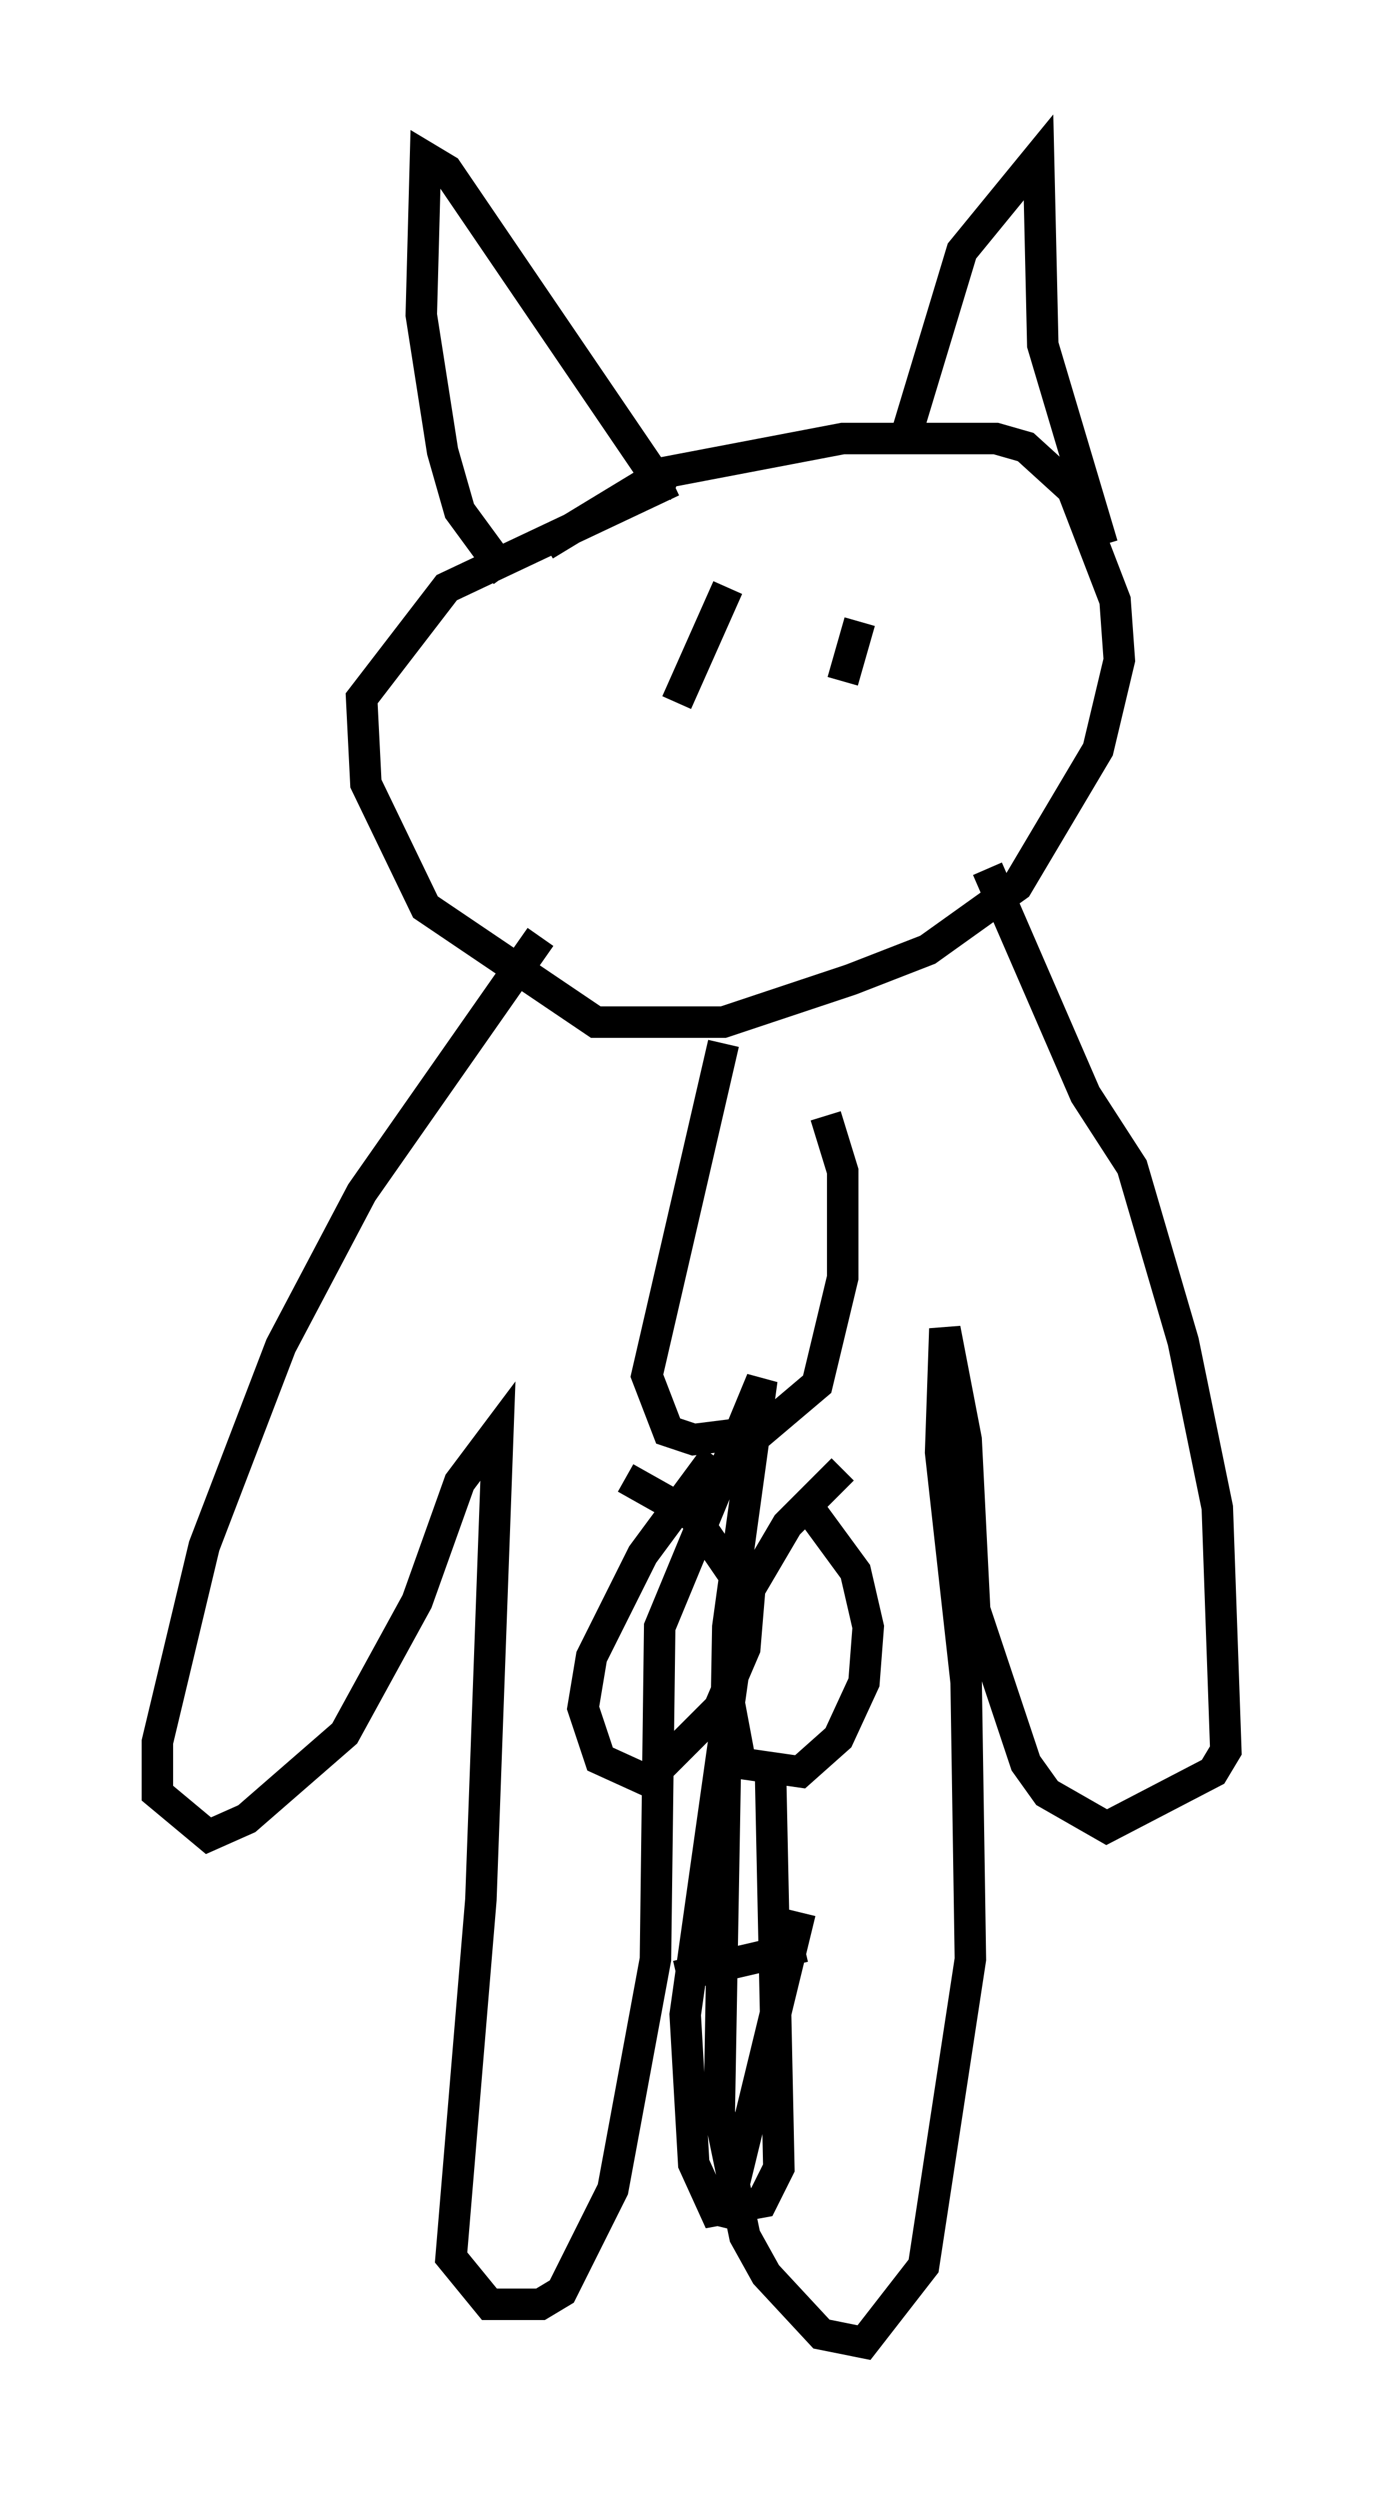 <?xml version="1.0" encoding="utf-8" ?>
<svg baseProfile="full" height="79.417" version="1.1" width="43.964" xmlns="http://www.w3.org/2000/svg" xmlns:ev="http://www.w3.org/2001/xml-events" xmlns:xlink="http://www.w3.org/1999/xlink"><defs /><rect fill="white" height="79.417" width="43.964" x="0" y="0" /><path d="M24.892, 14.743 m-3.518, 0.541 l-7.172, 3.383 -2.706, 3.518 l0.135, 2.706 1.894, 3.924 l5.413, 3.654 4.059, 0.0 l4.059, -1.353 2.436, -0.947 l2.842, -2.03 2.571, -4.33 l0.677, -2.842 -0.135, -1.894 l-1.353, -3.518 -1.488, -1.353 l-0.947, -0.271 -4.871, 0.0 l-5.683, 1.083 -3.789, 2.3 m-0.135, 12.449 l-5.683, 8.119 -2.571, 4.871 l-2.436, 6.36 -1.488, 6.225 l0.0, 1.624 1.624, 1.353 l1.218, -0.541 3.112, -2.706 l2.3, -4.195 1.353, -3.789 l1.218, -1.624 -0.541, 14.885 l-0.947, 11.367 1.218, 1.488 l1.624, 0.0 0.677, -0.406 l1.624, -3.248 1.353, -7.307 l0.135, -10.555 3.248, -7.848 l-1.083, 7.848 -0.271, 15.426 l0.812, 3.924 0.677, 1.218 l1.759, 1.894 1.353, 0.271 l1.894, -2.436 1.488, -9.743 l-0.135, -8.796 -0.812, -7.307 l0.135, -3.924 0.677, 3.518 l0.271, 5.413 1.624, 4.871 l0.677, 0.947 1.894, 1.083 l3.383, -1.759 0.406, -0.677 l-0.271, -7.713 -1.083, -5.277 l-1.624, -5.548 -1.488, -2.3 l-3.112, -7.172 m-8.39, 5.548 l-2.436, 10.555 0.677, 1.759 l0.812, 0.271 2.165, -0.271 l1.759, -1.488 0.812, -3.383 l0.0, -3.383 -0.541, -1.759 m-3.518, 10.825 l-2.3, 3.112 -1.624, 3.248 l-0.271, 1.624 0.541, 1.624 l1.488, 0.677 2.3, -2.3 l0.812, -1.894 0.135, -1.624 l-1.759, -2.571 -2.165, -1.218 m6.901, -0.271 l-1.759, 1.759 -1.353, 2.3 l-0.541, 3.112 0.406, 2.165 l1.894, 0.271 1.218, -1.083 l0.812, -1.759 0.135, -1.759 l-0.406, -1.759 -1.488, -2.03 m-2.165, 3.654 l-1.759, 12.449 0.271, 4.736 l0.677, 1.488 1.488, -0.271 l0.541, -1.083 -0.271, -12.855 m-2.977, 6.766 l4.059, -0.947 m-0.135, -1.083 l-2.436, 10.013 m-6.901, -52.503 l-1.488, -2.03 -0.541, -1.894 l-0.677, -4.33 0.135, -5.007 l0.677, 0.406 6.631, 9.743 l0.677, 0.271 m7.307, -1.624 l1.759, -5.819 2.436, -2.977 l0.135, 5.954 1.894, 6.36 m-11.908, 1.353 l-1.624, 3.654 m5.819, -2.571 l-0.541, 1.894 " fill="none" stroke="black" stroke-width="1" /></svg>